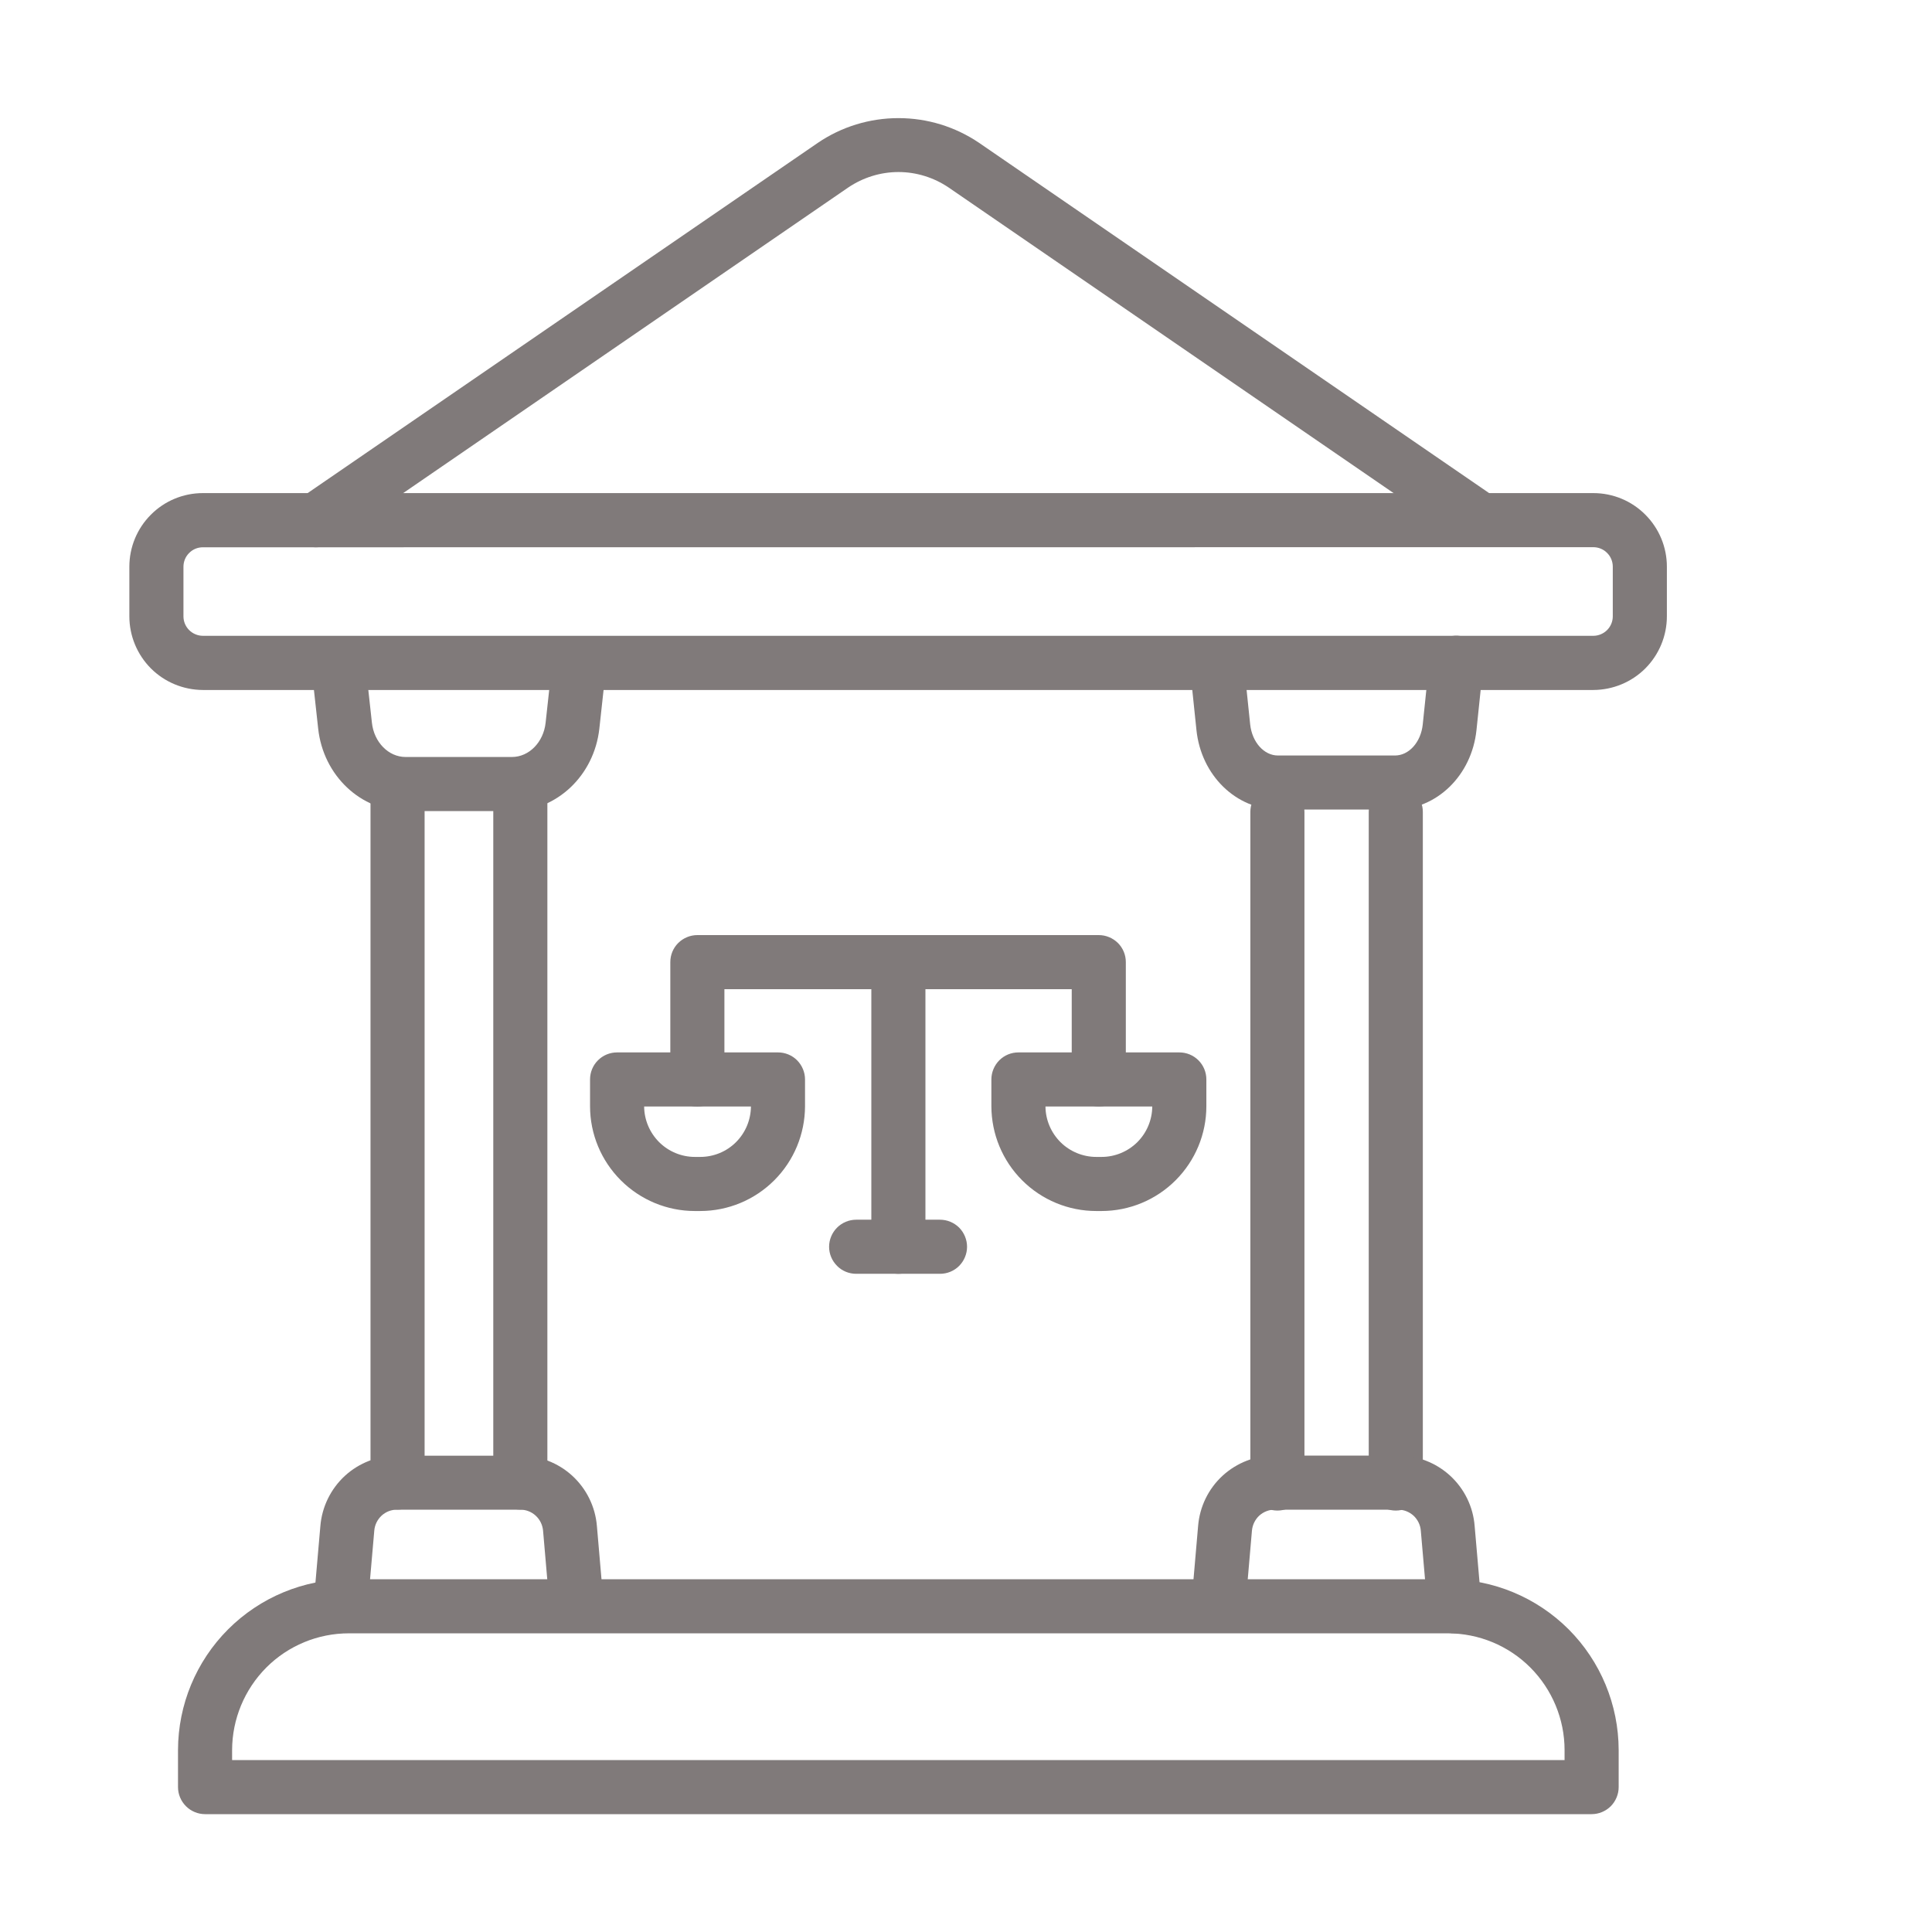 <svg width="22" height="22" viewBox="0 0 22 22" fill="none" xmlns="http://www.w3.org/2000/svg">
<path d="M4.527 17.19C4.445 17.19 4.367 17.158 4.309 17.1C4.251 17.042 4.219 16.964 4.219 16.882V8.952C4.219 8.871 4.251 8.792 4.309 8.734C4.367 8.677 4.445 8.644 4.527 8.644C4.608 8.644 4.687 8.677 4.745 8.734C4.802 8.792 4.835 8.871 4.835 8.952V16.882C4.835 16.964 4.802 17.042 4.745 17.1C4.687 17.158 4.608 17.19 4.527 17.19Z" fill="#807A7A"/>
<path d="M5.925 17.19C5.843 17.19 5.765 17.158 5.707 17.1C5.65 17.042 5.617 16.964 5.617 16.882V8.952C5.617 8.871 5.65 8.792 5.707 8.734C5.765 8.677 5.843 8.644 5.925 8.644C6.007 8.644 6.085 8.677 6.143 8.734C6.201 8.792 6.233 8.871 6.233 8.952V16.882C6.233 16.964 6.201 17.042 6.143 17.1C6.085 17.158 6.007 17.19 5.925 17.19Z" fill="#807A7A"/>
<path d="M5.829 9.236H4.619C4.109 9.236 3.681 8.832 3.623 8.296L3.545 7.585C3.536 7.504 3.56 7.422 3.611 7.359C3.662 7.295 3.737 7.254 3.818 7.246C3.899 7.237 3.981 7.261 4.044 7.312C4.108 7.363 4.148 7.438 4.157 7.519L4.235 8.23C4.259 8.452 4.424 8.62 4.619 8.62H5.829C6.024 8.62 6.189 8.452 6.213 8.23L6.29 7.526C6.293 7.485 6.305 7.445 6.324 7.409C6.343 7.372 6.369 7.34 6.401 7.314C6.433 7.288 6.469 7.268 6.509 7.256C6.548 7.244 6.589 7.241 6.63 7.245C6.671 7.249 6.711 7.262 6.746 7.282C6.782 7.302 6.814 7.329 6.839 7.361C6.865 7.393 6.883 7.431 6.894 7.47C6.905 7.51 6.908 7.551 6.902 7.592L6.825 8.296C6.766 8.832 6.338 9.236 5.829 9.236Z" fill="#807A7A"/>
<path d="M3.879 18.596C3.87 18.596 3.861 18.596 3.852 18.596C3.811 18.592 3.772 18.581 3.736 18.562C3.7 18.544 3.669 18.518 3.643 18.487C3.616 18.456 3.597 18.42 3.585 18.382C3.572 18.343 3.568 18.302 3.571 18.262L3.648 17.378C3.666 17.159 3.766 16.954 3.928 16.805C4.09 16.657 4.302 16.575 4.522 16.576H5.924C6.143 16.575 6.355 16.657 6.517 16.805C6.679 16.954 6.779 17.158 6.797 17.377L6.872 18.245C6.879 18.327 6.854 18.408 6.801 18.47C6.749 18.533 6.673 18.572 6.592 18.579C6.511 18.586 6.43 18.561 6.367 18.508C6.305 18.455 6.266 18.38 6.259 18.299L6.184 17.43C6.178 17.365 6.149 17.304 6.1 17.259C6.052 17.215 5.989 17.19 5.923 17.191H4.522C4.456 17.19 4.393 17.215 4.345 17.259C4.297 17.304 4.267 17.365 4.262 17.43L4.185 18.314C4.179 18.391 4.143 18.463 4.087 18.515C4.03 18.567 3.956 18.596 3.879 18.596Z" fill="#807A7A"/>
<path d="M14.546 17.201C14.465 17.201 14.386 17.169 14.329 17.111C14.271 17.053 14.238 16.975 14.238 16.893V9.245C14.238 9.163 14.271 9.085 14.329 9.027C14.386 8.97 14.465 8.937 14.546 8.937C14.628 8.937 14.706 8.97 14.764 9.027C14.822 9.085 14.854 9.163 14.854 9.245V16.893C14.854 16.975 14.822 17.053 14.764 17.111C14.706 17.169 14.628 17.201 14.546 17.201Z" fill="#807A7A"/>
<path d="M15.894 17.201C15.812 17.201 15.734 17.169 15.676 17.111C15.618 17.053 15.586 16.975 15.586 16.893V9.245C15.586 9.163 15.618 9.085 15.676 9.027C15.734 8.97 15.812 8.937 15.894 8.937C15.976 8.937 16.054 8.97 16.112 9.027C16.169 9.085 16.202 9.163 16.202 9.245V16.893C16.202 16.975 16.169 17.053 16.112 17.111C16.054 17.169 15.976 17.201 15.894 17.201Z" fill="#807A7A"/>
<path d="M15.885 9.218H14.552C14.076 9.218 13.677 8.829 13.624 8.312L13.549 7.591C13.544 7.55 13.548 7.51 13.56 7.471C13.571 7.432 13.59 7.396 13.616 7.365C13.641 7.333 13.673 7.307 13.708 7.288C13.744 7.269 13.783 7.257 13.823 7.252C13.863 7.248 13.904 7.252 13.943 7.264C13.981 7.275 14.018 7.294 14.049 7.32C14.08 7.345 14.106 7.377 14.126 7.412C14.145 7.448 14.157 7.487 14.161 7.527L14.236 8.25C14.258 8.451 14.393 8.603 14.552 8.603H15.885C16.044 8.603 16.18 8.451 16.201 8.25L16.276 7.528V7.523V7.516C16.284 7.438 16.322 7.365 16.382 7.313C16.442 7.262 16.52 7.235 16.599 7.239C16.678 7.244 16.752 7.278 16.806 7.336C16.861 7.393 16.891 7.47 16.89 7.549C16.89 7.561 16.89 7.573 16.888 7.586V7.594L16.813 8.313C16.759 8.83 16.36 9.218 15.885 9.218Z" fill="#807A7A"/>
<path d="M16.562 18.599C16.485 18.599 16.411 18.57 16.354 18.518C16.297 18.466 16.262 18.394 16.256 18.317L16.179 17.43C16.174 17.365 16.144 17.304 16.096 17.259C16.047 17.215 15.984 17.19 15.919 17.191H14.516C14.451 17.19 14.388 17.215 14.339 17.259C14.291 17.304 14.262 17.365 14.256 17.43L14.181 18.299C14.174 18.38 14.135 18.455 14.073 18.508C14.01 18.561 13.929 18.586 13.848 18.579C13.766 18.572 13.691 18.533 13.639 18.47C13.586 18.408 13.56 18.327 13.568 18.245L13.643 17.377C13.661 17.157 13.76 16.953 13.922 16.804C14.084 16.656 14.296 16.573 14.516 16.575H15.919C16.139 16.573 16.351 16.656 16.513 16.804C16.675 16.953 16.775 17.157 16.792 17.377L16.869 18.264C16.873 18.305 16.868 18.345 16.856 18.384C16.844 18.423 16.824 18.458 16.798 18.489C16.772 18.52 16.74 18.546 16.704 18.564C16.668 18.583 16.629 18.594 16.588 18.598C16.58 18.599 16.571 18.599 16.562 18.599Z" fill="#807A7A"/>
<path d="M18.124 20.658H2.335C2.254 20.658 2.175 20.625 2.118 20.568C2.06 20.51 2.027 20.432 2.027 20.35V19.928C2.028 19.412 2.233 18.918 2.598 18.553C2.962 18.189 3.457 17.983 3.972 17.983H16.487C17.003 17.983 17.497 18.189 17.862 18.553C18.226 18.918 18.431 19.412 18.432 19.928V20.35C18.432 20.432 18.399 20.51 18.342 20.568C18.284 20.625 18.206 20.658 18.124 20.658ZM2.643 20.042H17.816V19.928C17.816 19.576 17.675 19.238 17.426 18.988C17.177 18.739 16.839 18.599 16.487 18.599H3.972C3.62 18.599 3.282 18.739 3.033 18.988C2.784 19.238 2.644 19.576 2.643 19.928V20.042Z" fill="#807A7A"/>
<path d="M3.597 6.232C3.531 6.232 3.467 6.211 3.414 6.172C3.361 6.133 3.322 6.078 3.303 6.015C3.283 5.952 3.285 5.885 3.306 5.823C3.328 5.761 3.368 5.707 3.423 5.67L9.311 1.628C9.582 1.443 9.903 1.345 10.231 1.345C10.559 1.345 10.879 1.443 11.151 1.628L17.037 5.67C17.104 5.716 17.149 5.787 17.163 5.867C17.178 5.947 17.16 6.029 17.114 6.096C17.068 6.163 16.998 6.209 16.918 6.224C16.838 6.24 16.756 6.223 16.689 6.178L10.802 2.135C10.633 2.021 10.434 1.959 10.231 1.959C10.027 1.959 9.828 2.021 9.659 2.135L3.771 6.178C3.72 6.213 3.659 6.232 3.597 6.232Z" fill="#807A7A"/>
<path d="M18.144 7.857H2.31C2.088 7.856 1.875 7.768 1.718 7.611C1.561 7.453 1.473 7.24 1.473 7.018V6.453C1.473 6.231 1.561 6.018 1.718 5.861C1.875 5.703 2.088 5.615 2.31 5.615H18.144C18.366 5.615 18.579 5.703 18.736 5.861C18.893 6.018 18.981 6.231 18.981 6.453V7.018C18.981 7.24 18.893 7.453 18.736 7.611C18.579 7.768 18.366 7.856 18.144 7.857ZM2.31 6.232C2.251 6.232 2.195 6.255 2.154 6.297C2.112 6.338 2.089 6.395 2.089 6.454V7.018C2.089 7.077 2.112 7.133 2.154 7.175C2.195 7.216 2.252 7.24 2.31 7.24H18.144C18.202 7.24 18.259 7.216 18.3 7.175C18.342 7.133 18.365 7.077 18.365 7.018V6.453C18.365 6.394 18.342 6.337 18.3 6.296C18.259 6.254 18.202 6.231 18.144 6.231L2.31 6.232Z" fill="#807A7A"/>
<path d="M12.512 12.6C12.431 12.6 12.352 12.567 12.294 12.51C12.237 12.452 12.204 12.373 12.204 12.292V11.264H8.249V12.293C8.249 12.375 8.216 12.453 8.159 12.511C8.101 12.569 8.023 12.601 7.941 12.601C7.859 12.601 7.781 12.569 7.723 12.511C7.665 12.453 7.633 12.375 7.633 12.293V10.956C7.633 10.874 7.665 10.796 7.723 10.738C7.781 10.681 7.859 10.648 7.941 10.648H12.512C12.594 10.648 12.672 10.681 12.73 10.738C12.788 10.796 12.82 10.874 12.82 10.956V12.293C12.82 12.374 12.787 12.453 12.73 12.51C12.672 12.568 12.594 12.6 12.512 12.6Z" fill="#807A7A"/>
<path d="M7.973 13.79H7.912C7.596 13.79 7.293 13.664 7.069 13.44C6.845 13.216 6.719 12.913 6.719 12.597V12.292C6.719 12.21 6.751 12.132 6.809 12.074C6.867 12.016 6.945 11.984 7.027 11.984H8.859C8.941 11.984 9.019 12.016 9.077 12.074C9.134 12.132 9.167 12.21 9.167 12.292V12.597C9.166 12.913 9.041 13.216 8.817 13.44C8.593 13.664 8.29 13.79 7.973 13.79ZM7.335 12.6C7.336 12.752 7.398 12.898 7.506 13.006C7.614 13.113 7.76 13.174 7.913 13.174H7.974C8.126 13.174 8.273 13.114 8.381 13.006C8.489 12.898 8.55 12.752 8.551 12.6H7.335Z" fill="#807A7A"/>
<path d="M12.543 13.79H12.483C12.166 13.79 11.863 13.664 11.639 13.44C11.415 13.216 11.29 12.913 11.289 12.597V12.292C11.289 12.21 11.322 12.132 11.379 12.074C11.437 12.016 11.515 11.984 11.597 11.984H13.429C13.511 11.984 13.589 12.016 13.647 12.074C13.705 12.132 13.737 12.21 13.737 12.292V12.597C13.737 12.913 13.611 13.216 13.387 13.44C13.163 13.664 12.86 13.79 12.543 13.79ZM11.905 12.6C11.906 12.752 11.968 12.898 12.076 13.006C12.184 13.113 12.331 13.174 12.483 13.174H12.544C12.697 13.174 12.843 13.113 12.951 13.006C13.059 12.898 13.12 12.752 13.121 12.6H11.905Z" fill="#807A7A"/>
<path d="M10.23 14.505C10.148 14.505 10.07 14.473 10.012 14.415C9.954 14.357 9.922 14.279 9.922 14.197V10.956C9.922 10.874 9.954 10.796 10.012 10.738C10.07 10.681 10.148 10.648 10.23 10.648C10.312 10.648 10.39 10.681 10.448 10.738C10.505 10.796 10.538 10.874 10.538 10.956V14.197C10.538 14.279 10.505 14.357 10.448 14.415C10.39 14.473 10.312 14.505 10.23 14.505Z" fill="#807A7A"/>
<path d="M10.704 14.505H9.749C9.668 14.505 9.589 14.473 9.532 14.415C9.474 14.357 9.441 14.279 9.441 14.197C9.441 14.116 9.474 14.037 9.532 13.979C9.589 13.922 9.668 13.889 9.749 13.889H10.704C10.786 13.889 10.864 13.922 10.922 13.979C10.979 14.037 11.012 14.116 11.012 14.197C11.012 14.279 10.979 14.357 10.922 14.415C10.864 14.473 10.786 14.505 10.704 14.505Z" fill="#807A7A"/>
</svg>
